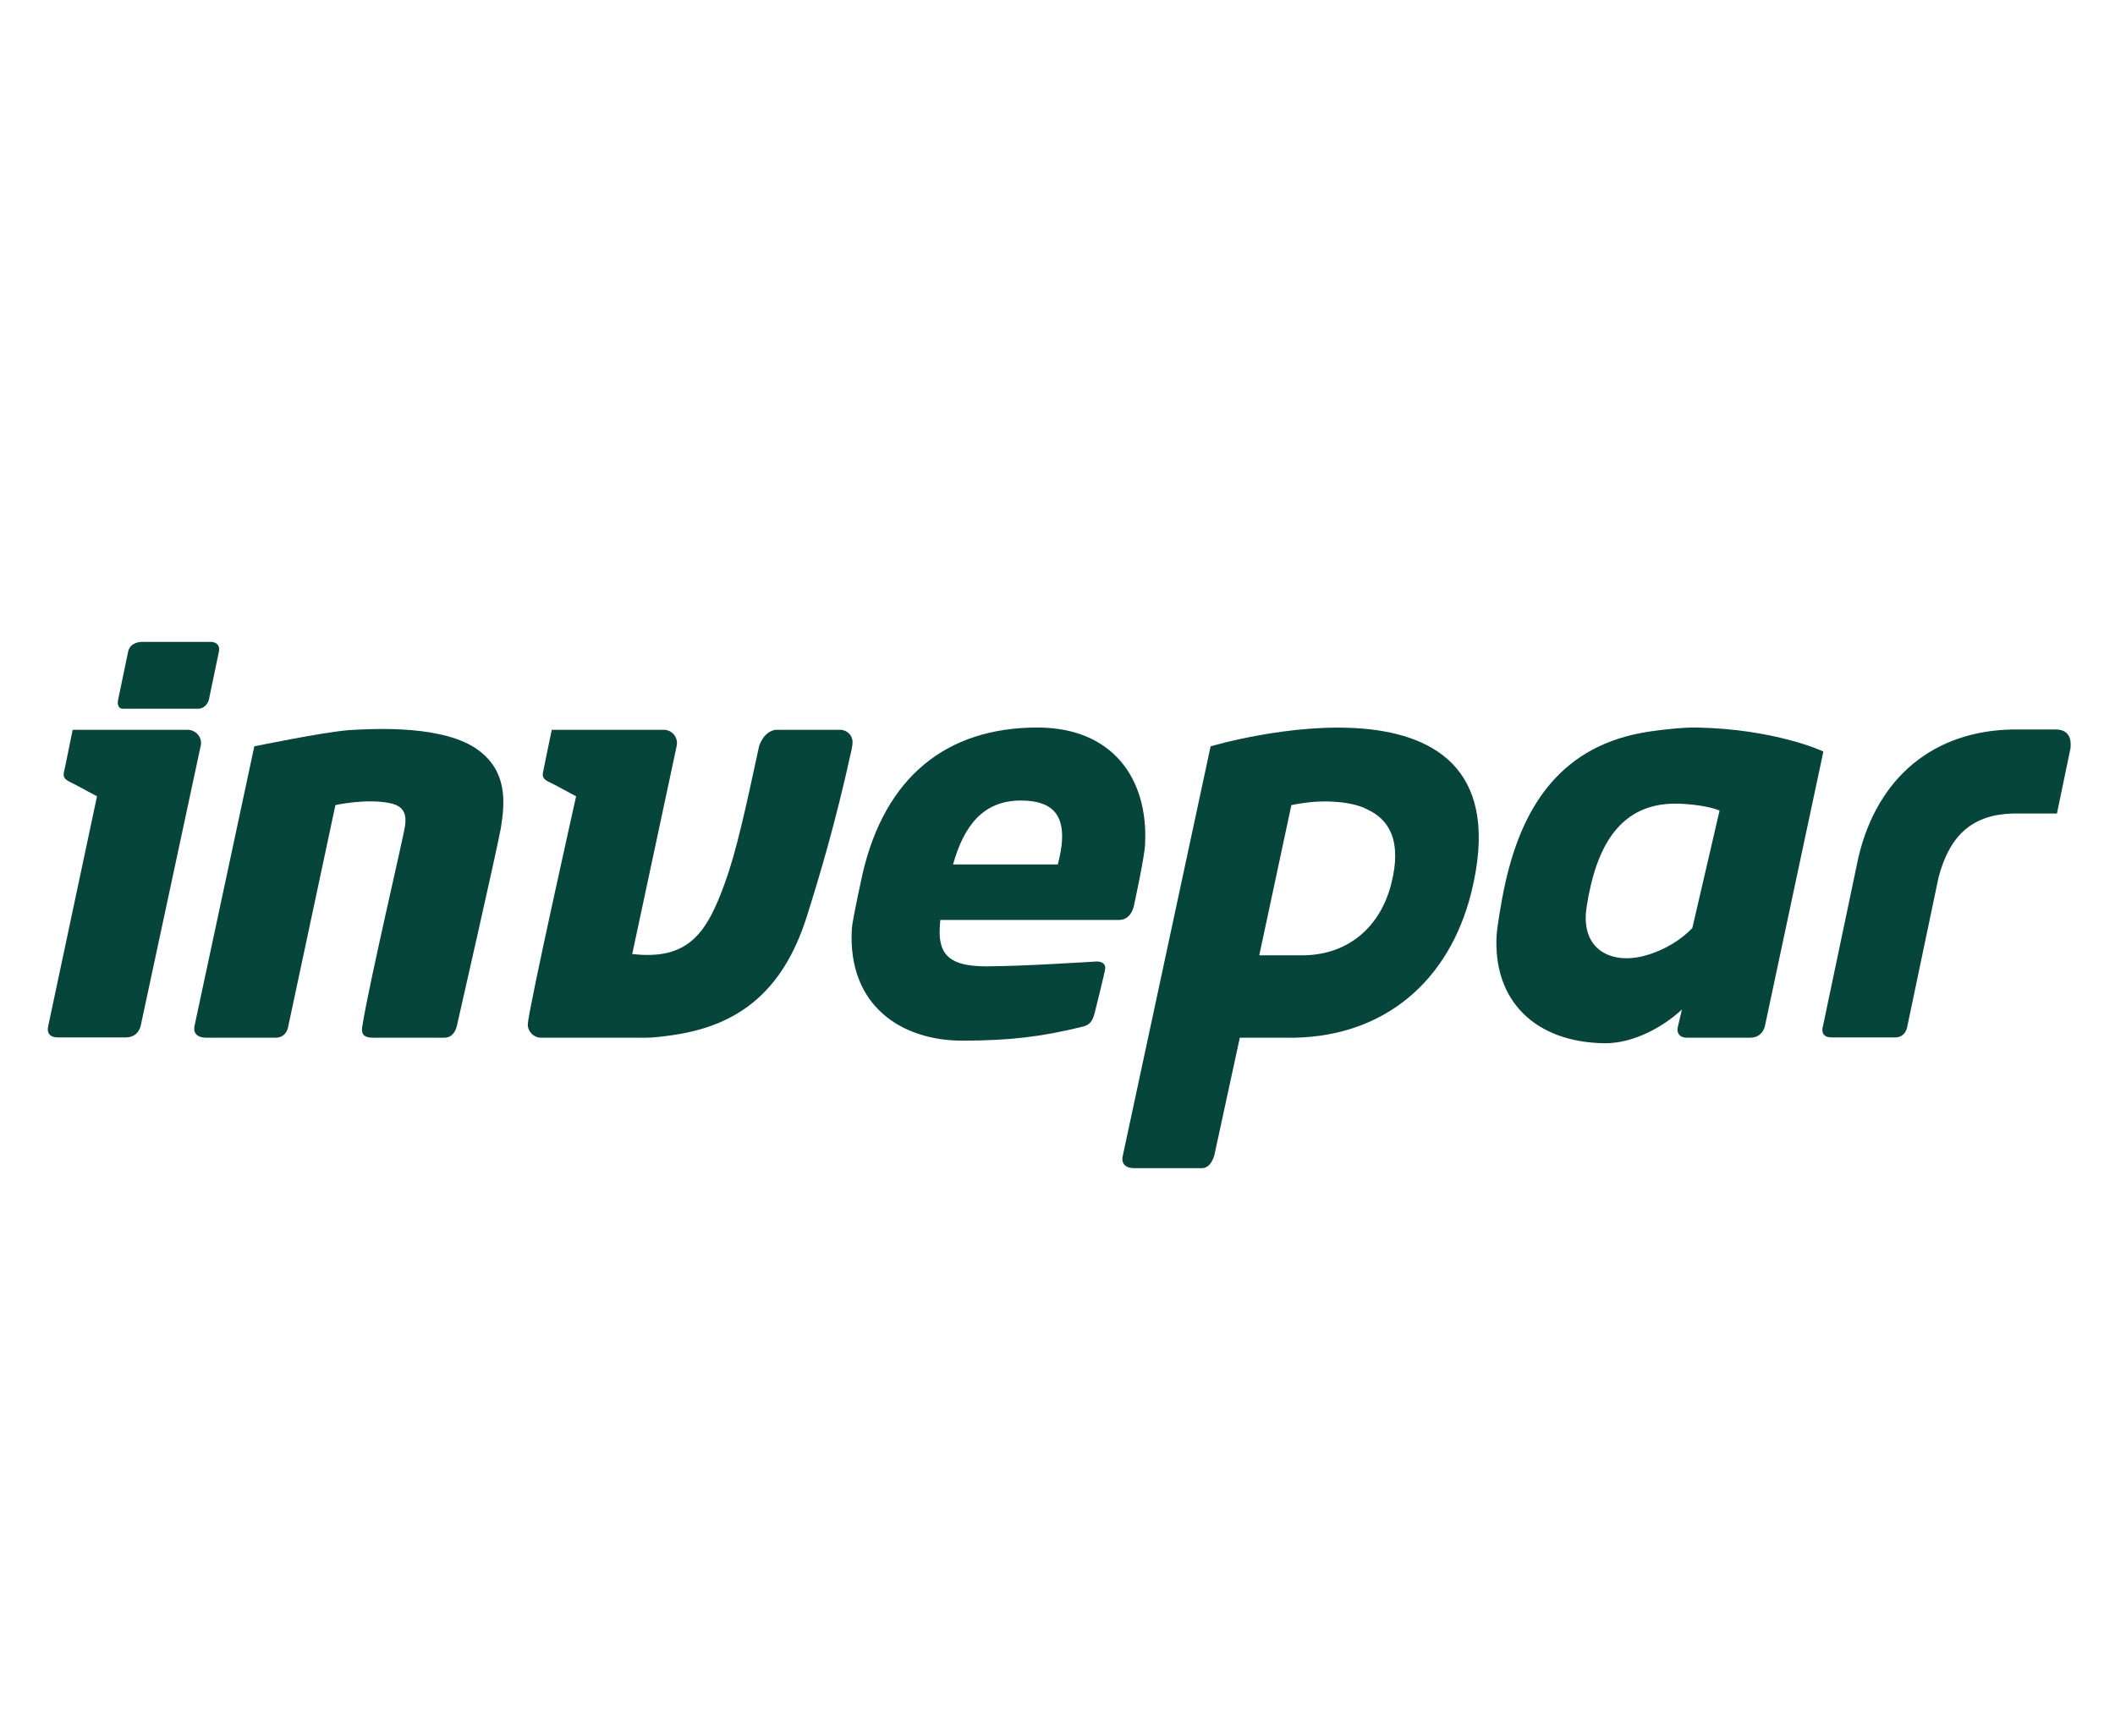 <svg width="853" height="700" viewBox="0 0 853 700" fill="none" xmlns="http://www.w3.org/2000/svg">
<path d="M338.976 294.333C338.976 294.333 338.714 294.333 338.584 294.333C338.453 294.333 338.322 294.333 338.322 294.333H312.81C307.708 295.118 306.138 301.007 306.138 301.007C300.774 325.871 296.98 343.407 292.401 355.97C285.075 376.385 277.618 387.377 254.984 384.76L272.908 300.876V300.745C272.908 300.353 273.039 300.091 273.039 299.698C273.039 296.819 270.815 294.464 267.936 294.333H222.539C222.539 294.333 219.007 311.214 219.007 311.476C218.352 314.486 220.838 315.01 223.586 316.449L232.351 321.16C232.351 321.16 212.988 407.661 212.858 413.158C212.858 416.037 215.213 418.392 217.96 418.523C217.96 418.523 260.479 418.523 260.741 418.523C263.619 418.523 268.721 417.869 272.123 417.345C296.98 413.55 315.558 400.726 325.37 369.711C330.603 353.091 337.014 331.76 343.424 302.447C343.555 302.185 343.555 301.923 343.555 301.531C343.686 301.007 343.817 300.484 343.817 299.96V299.698C344.078 296.819 341.854 294.464 338.976 294.333Z" fill="#05453B"/>
<path d="M102.569 301.007L78.497 413.55C78.497 413.55 76.927 418.523 83.338 418.523H111.073C115.914 418.523 116.306 413.681 116.306 413.681L135.277 324.694C135.277 324.694 147.574 321.945 157.256 323.908C163.012 325.086 163.928 328.489 163.405 332.807C163.012 336.471 148.883 396.407 146.135 413.812C145.612 416.822 146.397 418.523 150.583 418.523H179.235C183.552 418.523 184.337 413.42 184.337 413.42C184.337 413.42 200.429 342.753 201.999 333.985C203.7 323.516 204.615 311.215 192.972 302.578C179.235 292.37 151.238 293.81 140.771 294.464C130.436 295.249 102.569 301.007 102.569 301.007Z" fill="#05453B"/>
<path d="M85.169 258.869H57.565C52.201 258.869 51.677 262.795 51.677 262.795L47.622 282.294C47.622 282.294 46.837 285.827 49.584 285.827H80.067C82.029 285.827 83.73 284.126 84.254 282.163C84.384 281.639 88.178 263.318 88.178 263.318C89.356 258.869 85.169 258.869 85.169 258.869Z" fill="#05453B"/>
<path d="M75.88 294.333H29.306C29.306 294.333 25.904 311.214 25.773 311.476C25.119 314.486 27.736 315.01 30.352 316.449L39.118 321.16L19.363 414.205C19.363 414.205 18.316 418.392 23.288 418.392H50.761C55.995 418.392 56.779 413.55 56.779 413.55L80.983 300.614C81.637 297.081 78.759 294.464 75.88 294.333Z" fill="#05453B"/>
<path d="M457.245 365.654C456.329 369.057 454.236 371.019 451.358 371.019H379.271C379.271 371.019 379.14 371.281 379.01 374.029C378.355 385.676 383.719 389.733 397.98 389.733C412.109 389.733 442.069 387.77 442.33 387.77C444.293 387.77 445.994 388.686 445.732 390.649C445.601 392.219 441.545 408.316 441.545 408.316C440.63 411.849 439.714 413.55 435.527 414.336C420.351 418 407.661 419.701 388.037 419.701C363.833 419.701 341.723 405.829 343.555 374.553C343.817 370.758 347.872 352.437 347.872 352.437C356.9 313.439 381.626 293.417 418.389 293.417C448.741 293.417 463.132 314.094 461.824 340.266C461.824 344.716 457.245 365.654 457.245 365.654ZM411.717 322.861C396.41 322.861 388.691 333.2 384.373 348.642H426.631C427.547 344.978 428.201 341.706 428.332 338.827C428.855 328.489 424.276 322.861 411.717 322.861Z" fill="#05453B"/>
<path d="M829.058 294.202H811.789C780.129 294.726 757.234 313.177 749.515 345.763L735.255 413.681C735.255 413.681 733.554 418.392 738.656 418.392H764.429C768.747 418.392 769.27 413.812 769.27 413.812L781.829 353.876C786.408 336.471 795.828 328.489 811.92 328.096C812.051 328.096 829.582 328.096 829.582 328.096L835.076 301.661C834.946 301.531 836.516 294.202 829.058 294.202Z" fill="#05453B"/>
<path d="M488.251 301.007L452.796 466.289C452.796 466.289 451.357 471.131 457.637 471.131H484.719C488.643 471.131 489.821 465.634 489.821 465.634L500.025 418.523H521.874C558.636 417.869 584.41 395.491 593.306 360.289C617.902 262.271 488.251 301.007 488.251 301.007ZM527.369 323.647C532.34 322.992 542.545 322.731 550.002 325.74C550.394 326.002 550.918 326.133 551.31 326.395C560.076 330.321 565.57 338.958 561.122 356.363C556.805 373.637 543.984 385.022 525.799 385.284H507.875L520.827 324.694C520.958 324.694 522.397 324.301 527.369 323.647Z" fill="#05453B"/>
<path d="M683.97 293.417C678.083 293.286 666.308 294.726 661.729 295.642C627.845 302.054 613.584 327.311 607.174 355.84C605.342 363.953 603.772 374.553 603.641 376.516C601.81 403.474 619.079 420.356 647.076 420.748C658.72 420.879 670.756 414.205 678.344 407.138L676.644 414.336C676.644 414.336 675.597 418.523 680.568 418.523H705.818C711.051 418.523 711.836 413.682 711.836 413.682L735.385 303.101C735.516 303.101 715.892 293.941 683.97 293.417ZM682.531 374.291C678.083 379.002 671.149 383.321 663.43 385.415C650.216 389.079 637.264 383.321 639.881 365.916C643.544 342.099 652.964 322.862 678.083 324.17C685.802 324.563 691.166 325.872 693.52 326.919L682.531 374.291Z" fill="#05453B"/>
</svg>
